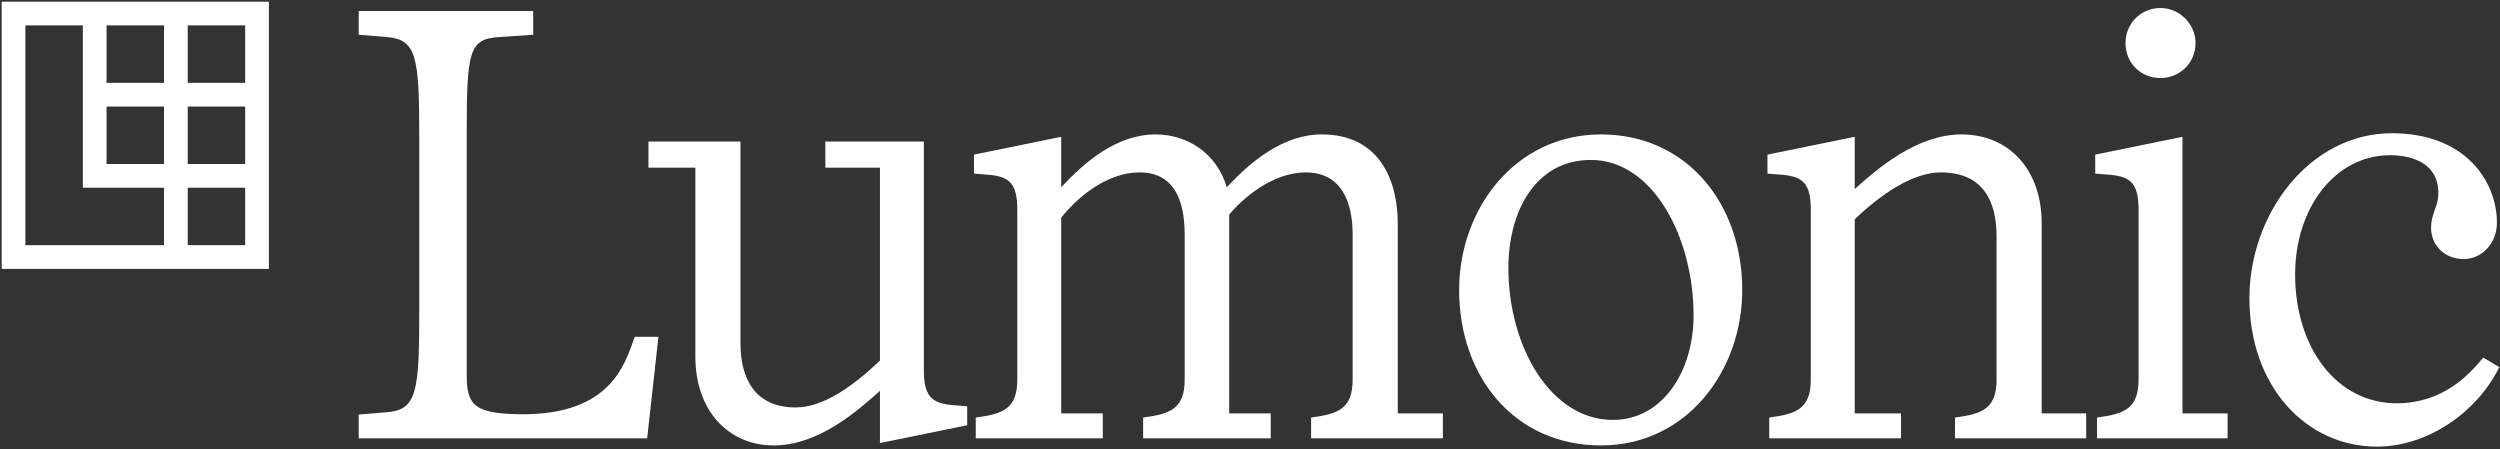 <svg width="924" height="166" viewBox="0 0 462 83" fill="none" xmlns="http://www.w3.org/2000/svg">
<rect x="0" y="0" width="462" height="83" fill="#333333" stroke="none"/>
<path d="M119.596 81H66.29V76.613L71.555 76.174C77.039 75.735 77.478 72.335 77.478 57.637V25.39C77.478 10.693 77.039 7.293 71.555 6.854L66.29 6.415V2.028H98.537V6.415L92.175 6.854C86.691 7.183 86.252 9.596 86.252 24.294V69.264C86.252 74.419 87.349 76.174 94.369 76.503C112.796 77.38 115.428 67.399 117.293 62.244H121.68L119.596 81Z" fill="#FFFFFF"/>
<path d="M142.98 82.316C134.754 82.316 128.502 76.064 128.502 65.864V30.984H119.837V26.158H136.838V63.451C136.838 70.032 139.58 75.296 147.038 75.296C152.084 75.296 157.568 71.457 162.614 66.632V30.984H152.523V26.158H170.73V68.386C170.73 73.213 172.156 74.529 175.995 74.858L178.737 75.077V78.587L162.614 81.877V72.225C158.336 76.064 151.206 82.316 142.98 82.316Z" fill="#FFFFFF"/>
<path d="M180.32 77.161C185.365 76.503 187.998 75.516 187.998 70.141V38.772C187.998 33.946 186.572 32.63 182.733 32.3L179.991 32.081V28.571L196.114 25.281V34.604C200.392 29.997 206.315 24.842 213.554 24.842C219.477 24.842 224.851 28.352 226.716 34.604C230.993 29.997 237.026 24.842 244.265 24.842C254.904 24.842 258.305 33.288 258.305 41.295V76.284L258.414 76.393H266.641V81H242.291V77.161C247.336 76.503 249.969 75.516 249.969 70.141V43.379C249.969 36.798 247.556 31.862 241.304 31.862C236.258 31.862 230.993 35.152 227.155 39.649V76.393H234.832V81H211.25V77.161C216.296 76.503 218.928 75.516 218.928 70.141V43.379C218.928 36.798 216.844 31.862 210.592 31.862C205.328 31.862 200.063 35.372 196.114 40.198V76.393H203.792V81H180.32V77.161Z" fill="#FFFFFF"/>
<path d="M295.861 82.316C279.957 82.316 269.647 69.703 269.647 53.579C269.647 38.662 279.957 24.842 295.861 24.842C311.655 24.842 321.966 37.565 321.966 53.579C321.966 68.606 311.655 82.316 295.861 82.316ZM278.75 49.521C278.75 63.999 286.538 77.6 298.055 77.6C307.268 77.6 312.972 68.606 312.972 58.295C312.972 43.927 305.513 29.558 293.996 29.558C283.796 29.558 278.75 38.991 278.75 49.521Z" fill="#FFFFFF"/>
<path d="M326.956 77.161C332.002 76.503 334.634 75.516 334.634 70.141V38.772C334.634 33.946 333.208 32.63 329.369 32.3L326.627 32.081V28.571L342.751 25.281V34.933C347.028 31.094 354.267 24.842 362.494 24.842C371.049 24.842 377.301 31.094 377.301 41.295V76.393H385.527V81H361.287V77.161C366.333 76.503 368.965 75.516 368.965 70.141V43.708C368.965 37.127 366.442 31.862 358.655 31.862C353.609 31.862 347.796 35.701 342.751 40.527V76.393H351.306V81H326.956V77.161Z" fill="#FFFFFF"/>
<path d="M387.528 77.161C392.573 76.503 395.206 75.516 395.206 70.141V38.772C395.206 33.946 393.78 32.63 389.941 32.3L387.199 32.081V28.571L403.322 25.281V76.393H411.658V81H387.528V77.161ZM392.793 7.951C392.793 4.331 395.645 1.479 399.264 1.479C402.774 1.479 405.735 4.441 405.735 7.951C405.735 11.68 402.774 14.422 399.264 14.422C395.645 14.422 392.793 11.68 392.793 7.951Z" fill="#FFFFFF"/>
<path d="M439.275 82.536C426.113 82.536 415.694 71.348 415.694 55.115C415.694 39.43 426.881 24.623 442.018 24.623C455.618 24.623 461.432 33.507 461.432 41.185C461.432 44.914 458.689 47.876 455.289 47.876C451.779 47.876 449.257 45.353 449.257 42.062C449.257 39.759 450.463 38.114 450.573 36.359C451.012 30.546 446.295 28.681 441.689 28.681C431.598 28.681 424.139 38.333 424.139 50.727C424.139 64.218 431.817 74.638 443.114 74.529C451.56 74.419 456.276 69.264 458.909 66.083L461.87 67.838C457.812 76.174 448.599 82.536 439.275 82.536Z" fill="#FFFFFF"/>
<path fill-rule="evenodd" clip-rule="evenodd" d="M30.31 0.31H15.31V0.31H0.31V49.69H30.31V49.691H49.691V34.691V30.309V19.691V15.309V0.31H34.691H30.31ZM30.31 45.31V34.691H15.31V34.69V19.691V15.309V4.69H4.69V45.31H30.31ZM45.31 30.309H34.691V19.691L45.31 19.691V30.309ZM30.31 19.691V30.309H19.691V19.691L30.31 19.691ZM34.691 34.691H45.31V45.309H34.691V34.691ZM34.691 15.309H45.31V4.69H34.691V15.309ZM19.691 15.309H30.31V4.69H19.691V15.309Z" fill="#FFFFFF"/>
</svg>
